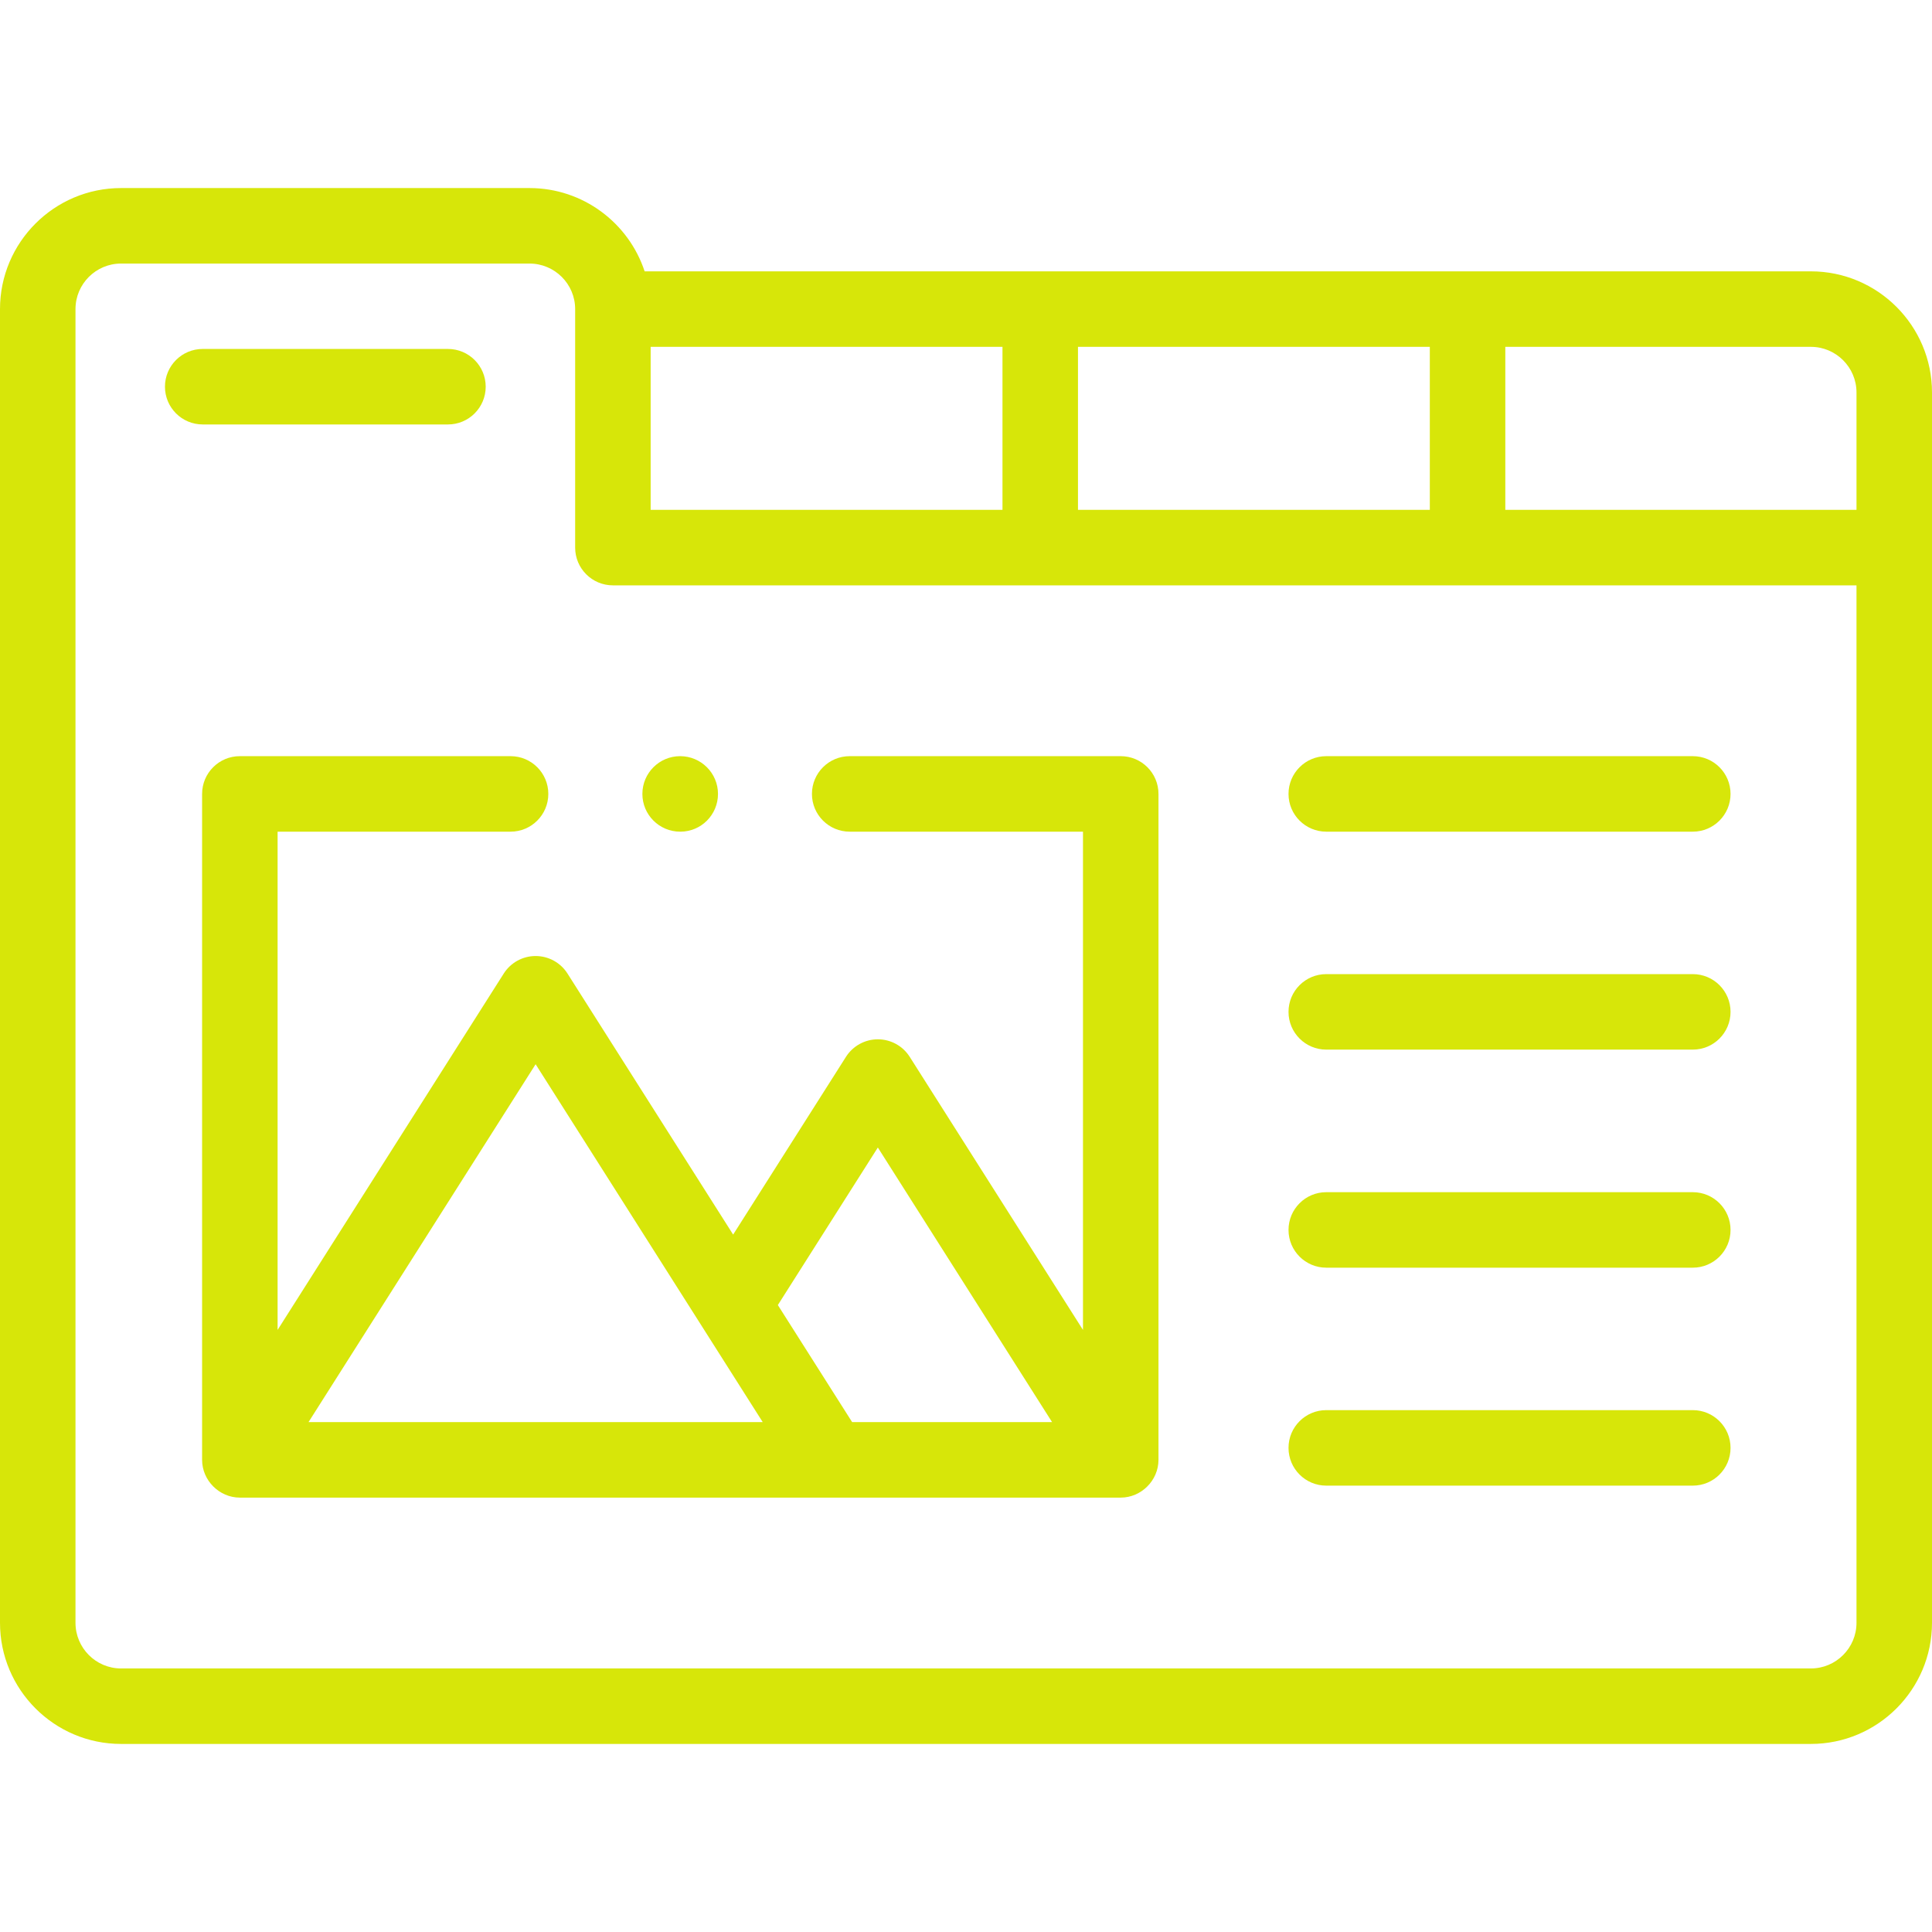 <svg fill="#D7E609" id="Capa_1" enable-background="new 0 0 512 512" height="512" viewBox="0 0 512 512" width="512" xmlns="http://www.w3.org/2000/svg"><g><g><path d="m297.006 200.392h-71.829c-5.525 0-10.004 4.479-10.004 10.004s4.479 10.004 10.004 10.004h61.825v132.041l-45.917-72.368c-1.835-2.892-5.021-4.644-8.446-4.644 0 0 0 0-.001 0-3.424 0-6.611 1.752-8.446 4.642l-29.901 47.109-43.899-69.179c-1.835-2.892-5.022-4.643-8.447-4.643s-6.611 1.752-8.447 4.643l-59.931 94.443v-132.044h61.74c5.525 0 10.004-4.479 10.004-10.004s-4.479-10.004-10.004-10.004h-71.744c-5.525 0-10.004 4.479-10.004 10.004v176.485c0 5.443 4.554 10.004 10.01 10.004h233.431c5.457 0 10.01-4.561 10.01-10.004v-176.485c0-5.524-4.479-10.004-10.004-10.004zm-64.369 103.712 46.174 72.773h-52.985l-19.688-31.025zm-90.692-22.07 43.913 69.201c.075.117.143.237.223.352l16.049 25.291h-120.37z"/><path d="m341.47 210.396c0 5.525 4.479 10.004 10.004 10.004h97.133c5.525 0 10.004-4.479 10.004-10.004s-4.479-10.004-10.004-10.004h-97.133c-5.525 0-10.004 4.48-10.004 10.004z"/><path d="m448.607 258.152h-97.133c-5.525 0-10.004 4.479-10.004 10.004s4.479 10.004 10.004 10.004h97.133c5.525 0 10.004-4.479 10.004-10.004s-4.479-10.004-10.004-10.004z"/><path d="m448.607 315.94h-97.133c-5.525 0-10.004 4.479-10.004 10.004s4.479 10.004 10.004 10.004h97.133c5.525 0 10.004-4.479 10.004-10.004 0-5.524-4.479-10.004-10.004-10.004z"/><path d="m448.607 373.7h-97.133c-5.525 0-10.004 4.479-10.004 10.004s4.479 10.004 10.004 10.004h97.133c5.525 0 10.004-4.479 10.004-10.004s-4.479-10.004-10.004-10.004z"/><path d="m512 104.012c0-17.702-14.401-32.103-32.103-32.103h-309.064c-4.217-12.802-16.298-22.071-30.505-22.071h-108.254c-17.686 0-32.074 14.388-32.074 32.075v348.146c0 17.702 14.388 32.103 32.074 32.103h447.823c17.702 0 32.103-14.401 32.103-32.103zm-226.323 31.103v-43.198h93.239v43.198zm-113.246-43.198h93.238v43.198h-93.238zm319.561 338.142c0 6.67-5.426 12.096-12.095 12.096h-447.823c-6.653 0-12.067-5.426-12.067-12.096v-348.146c0-6.654 5.413-12.067 12.067-12.067h108.253c6.67 0 12.096 5.413 12.096 12.067v63.206c0 5.525 4.479 10.004 10.004 10.004h329.565zm0-294.944h-93.068v-43.198h80.973c6.669 0 12.095 5.426 12.095 12.096z"/><path d="m118.712 112.484c5.525 0 10.004-4.479 10.004-10.004s-4.479-10.004-10.004-10.004h-64.992c-5.525 0-10.004 4.479-10.004 10.004s4.479 10.004 10.004 10.004z"/><path d="m180.242 220.4h.057c5.525 0 9.976-4.479 9.976-10.004s-4.507-10.004-10.032-10.004-10.004 4.479-10.004 10.004c-.001 5.525 4.478 10.004 10.003 10.004z"/></g></g></svg>